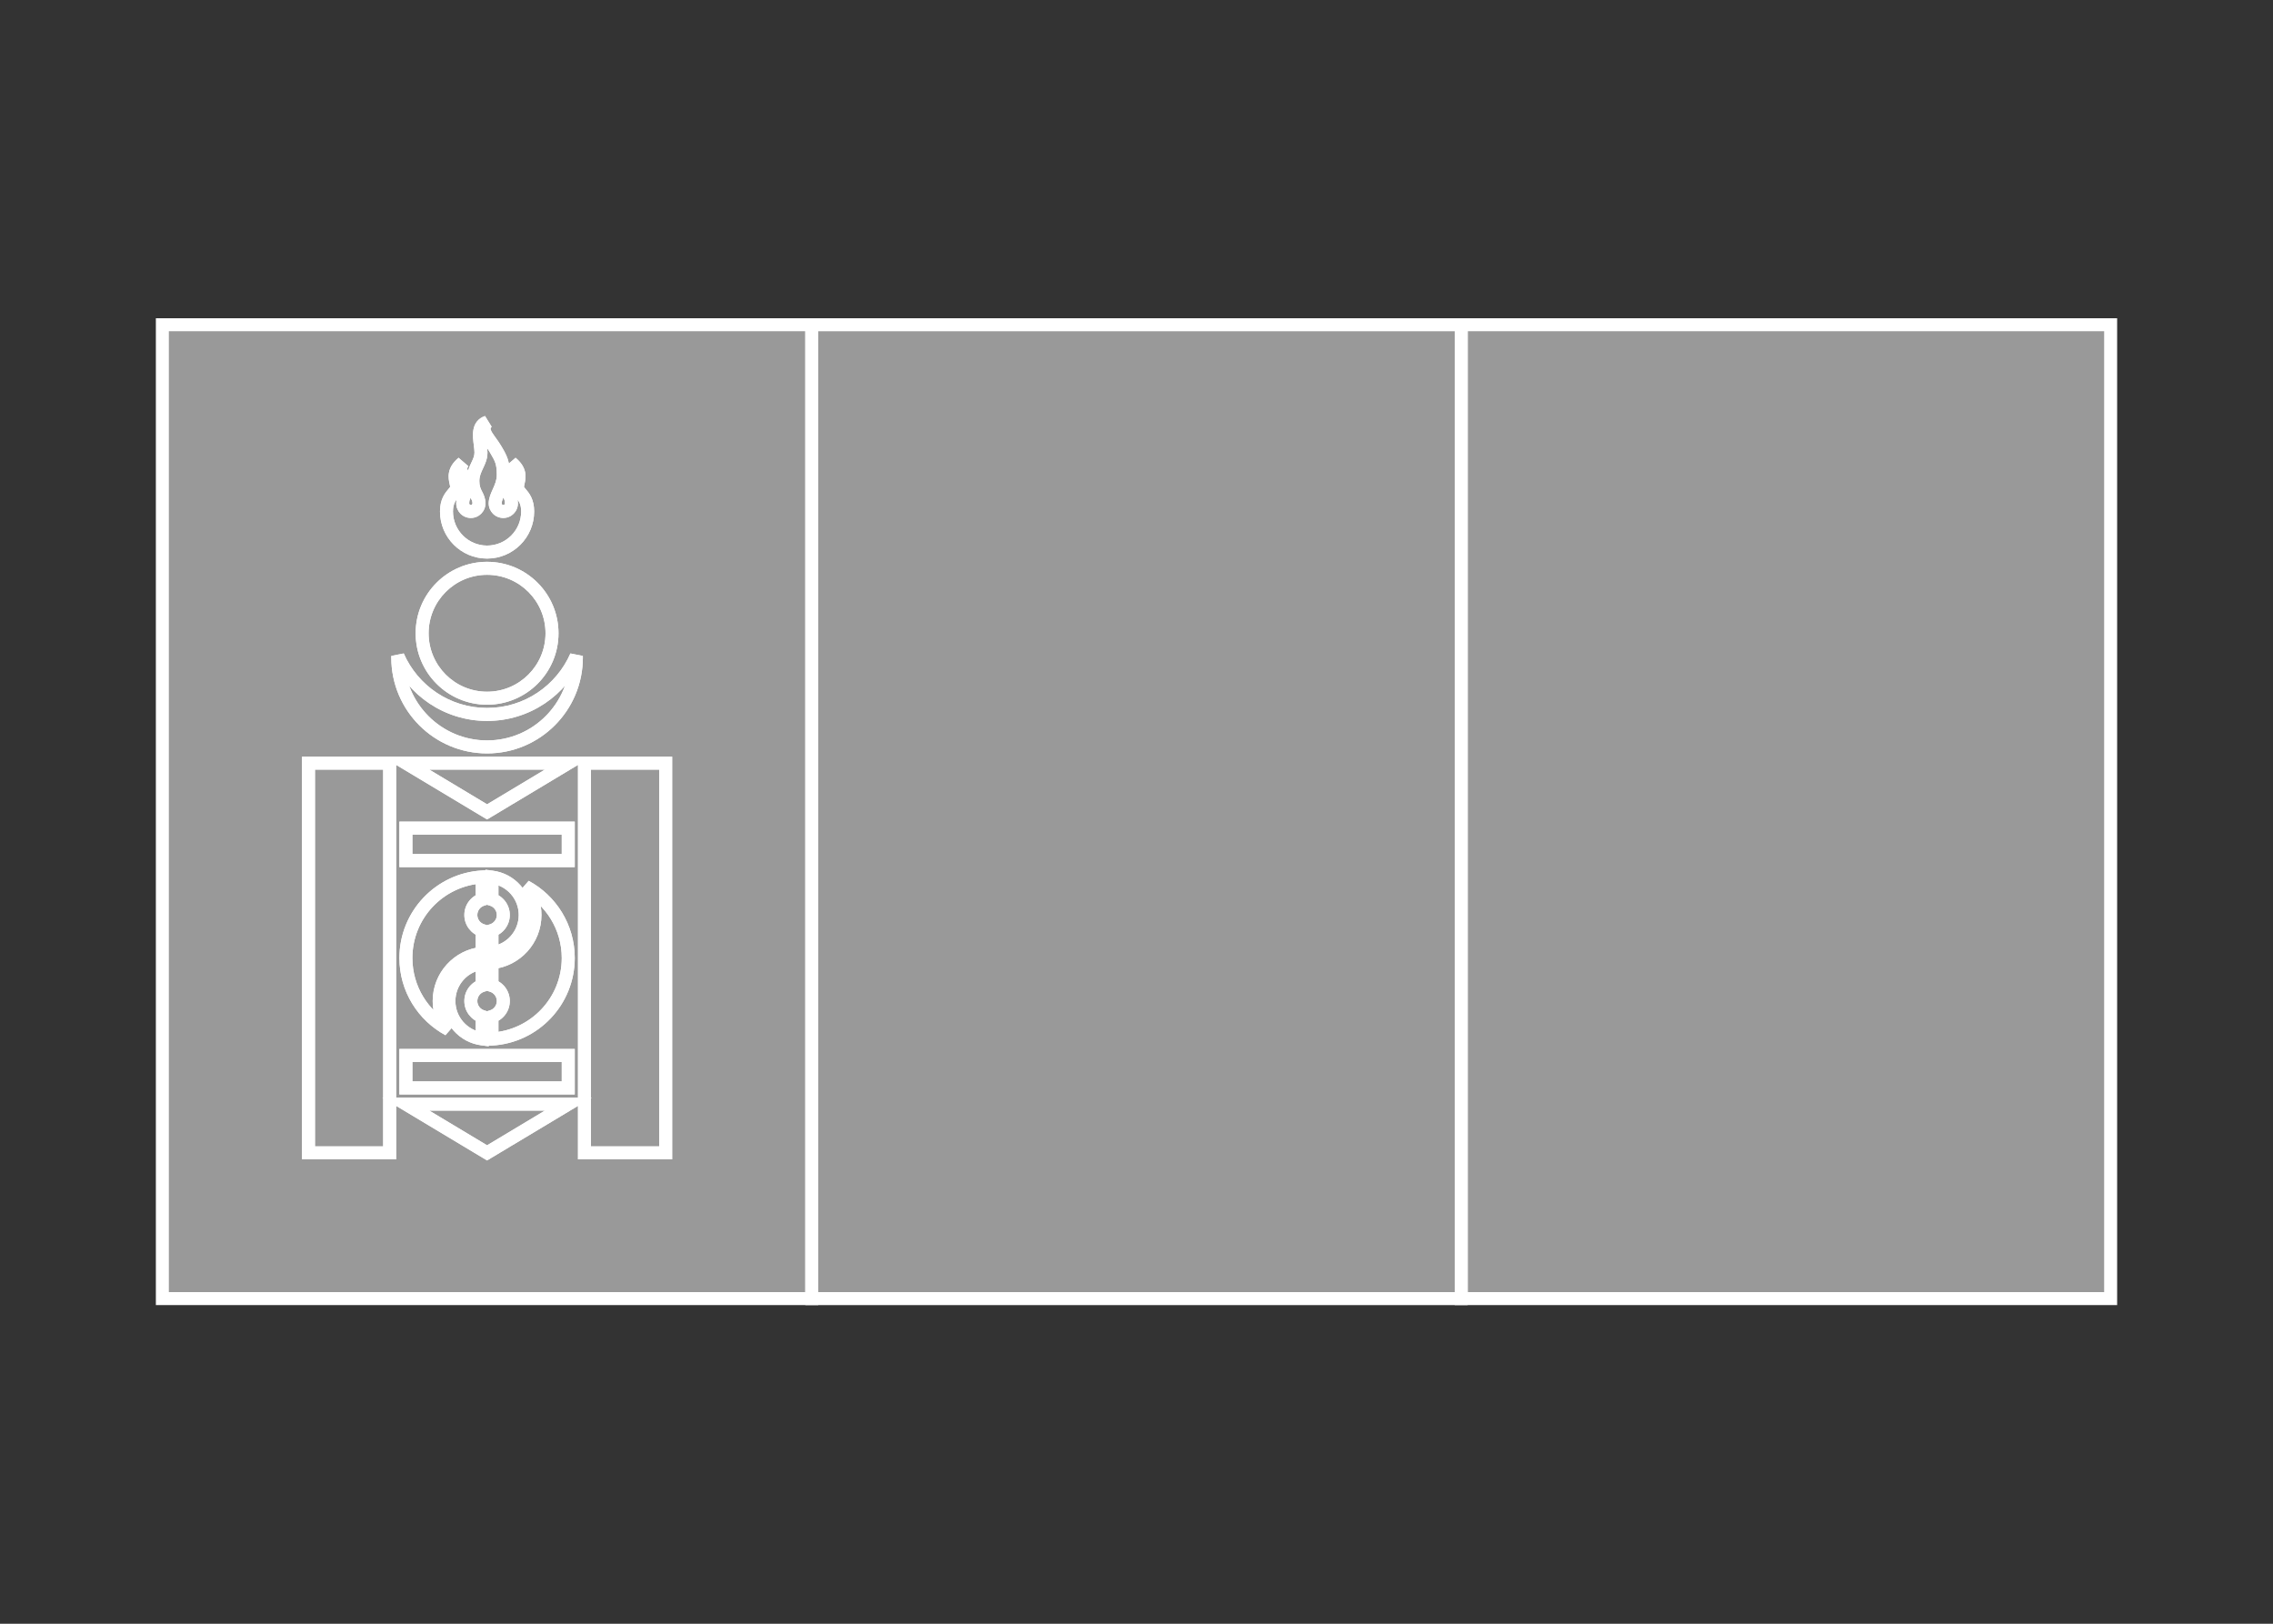 <svg width="350" height="250" viewBox="0 0 350 250" fill="none" xmlns="http://www.w3.org/2000/svg">
<rect x="0" y="0" width="350" height="250" fill="#333333" stroke="none"/>
<g id="flag / asia / mongolia / b">
<g id="mongolia b">
<g id="red">
<path fill-rule="evenodd" clip-rule="evenodd" d="M25 50V199.94H125V50H25ZM325 199.94H225V50H325V199.94ZM88.75 101.25C88.75 101.169 88.749 101.089 88.748 101.009C86.431 106.302 81.147 110 75 110C68.853 110 63.569 106.302 61.252 101.009C61.251 101.089 61.25 101.169 61.25 101.25C61.25 108.844 67.406 115 75 115C82.594 115 88.75 108.844 88.75 101.25ZM85 97.5C85 91.977 80.523 87.5 75 87.5C69.477 87.5 65 91.977 65 97.5C65 103.023 69.477 107.5 75 107.5C80.523 107.5 85 103.023 85 97.5ZM68.75 78.75C68.75 82.201 71.549 85 75 85C78.451 85 81.25 82.201 81.25 78.75C81.25 77.199 80.649 76.49 80.192 75.951C79.912 75.622 79.687 75.356 79.687 75C79.687 74.782 79.737 74.548 79.792 74.296C79.971 73.465 80.19 72.449 78.75 71.25C79.297 72.161 78.993 72.647 78.645 73.204C78.396 73.602 78.125 74.036 78.125 74.687C78.125 75.512 78.299 75.902 78.464 76.269C78.611 76.598 78.75 76.91 78.75 77.5C78.75 78.19 78.19 78.75 77.5 78.75C76.81 78.75 76.25 78.19 76.25 77.5C76.25 76.938 76.503 76.376 76.781 75.758C77.121 75 77.5 74.157 77.5 73.125C77.5 71.25 77.187 70.625 76.25 69.063C76.032 68.7 75.78 68.353 75.538 68.02C74.738 66.919 74.04 65.96 75 65C73.577 65.474 73.774 67.028 73.951 68.433C74.007 68.879 74.062 69.31 74.062 69.687C74.062 70.433 73.777 71.036 73.48 71.667C73.154 72.358 72.812 73.082 72.812 74.062C72.812 75.094 73.096 75.653 73.352 76.155C73.561 76.566 73.75 76.938 73.75 77.5C73.75 78.19 73.19 78.75 72.5 78.75C71.81 78.75 71.25 78.19 71.25 77.5C71.25 76.91 71.389 76.598 71.536 76.269C71.701 75.902 71.875 75.512 71.875 74.687C71.875 74.036 71.604 73.602 71.355 73.204C71.007 72.647 70.703 72.161 71.25 71.25C69.81 72.45 70.029 73.465 70.207 74.297C70.262 74.548 70.312 74.782 70.312 75C70.312 75.356 70.087 75.622 69.807 75.951C69.351 76.49 68.75 77.199 68.75 78.75ZM60 177.5H47.5V117.5H60V177.5ZM90 177.5H102.5V117.5H90V177.5ZM87.5 127.5V132.5H62.5V127.5H87.5ZM87.5 167.5V162.5H62.5V167.5H87.5ZM74.25 135.022C67.695 135.41 62.5 140.848 62.5 147.5C62.5 152.256 65.156 156.391 69.065 158.504C68.16 157.279 67.625 155.765 67.625 154.125C67.625 150.305 70.529 147.163 74.25 146.788V143.261C73.236 142.942 72.5 141.995 72.5 140.875C72.5 139.755 73.236 138.808 74.25 138.489V135.022ZM75.75 146.703V143.261C76.764 142.942 77.5 141.995 77.5 140.875C77.5 139.755 76.764 138.808 75.75 138.489V135.047C78.641 135.416 80.875 137.884 80.875 140.875C80.875 143.866 78.641 146.334 75.75 146.703ZM75.75 156.511V159.978C82.305 159.59 87.5 154.152 87.5 147.5C87.5 142.744 84.844 138.609 80.935 136.496C81.84 137.721 82.375 139.235 82.375 140.875C82.375 144.695 79.471 147.837 75.75 148.212V151.739C76.764 152.058 77.5 153.005 77.5 154.125C77.5 155.245 76.764 156.192 75.75 156.511ZM74.25 156.511V159.953C71.359 159.584 69.125 157.116 69.125 154.125C69.125 151.134 71.359 148.666 74.25 148.297V151.739C73.236 152.058 72.5 153.005 72.5 154.125C72.5 155.245 73.236 156.192 74.25 156.511ZM75 125L62.5 117.5H87.5L75 125ZM62.5 170L75 177.5L87.5 170H62.5Z" fill="white" fill-opacity="0.5"/>
<path d="M25 199.94H24V200.94H25V199.94ZM25 50V49H24V50H25ZM125 199.94V200.94H126V199.94H125ZM125 50H126V49H125V50ZM225 199.94H224V200.94H225V199.94ZM325 199.94V200.94H326V199.94H325ZM225 50V49H224V50H225ZM325 50H326V49H325V50ZM88.748 101.009L89.748 100.992L87.832 100.608L88.748 101.009ZM61.252 101.009L62.168 100.608L60.252 100.992L61.252 101.009ZM80.192 75.951L79.429 76.598L79.429 76.598L80.192 75.951ZM79.792 74.296L78.814 74.086V74.086L79.792 74.296ZM78.75 71.25L79.39 70.482L77.892 71.764L78.75 71.25ZM78.645 73.204L79.493 73.734V73.734L78.645 73.204ZM78.464 76.269L77.551 76.678L77.551 76.678L78.464 76.269ZM76.781 75.758L77.693 76.168V76.168L76.781 75.758ZM76.25 69.063L77.108 68.549L77.107 68.548L76.25 69.063ZM75.538 68.02L74.729 68.608V68.608L75.538 68.02ZM75 65L75.707 65.707L74.684 64.051L75 65ZM73.951 68.433L74.943 68.307V68.307L73.951 68.433ZM73.48 71.667L74.384 72.094L74.384 72.094L73.48 71.667ZM73.352 76.155L72.46 76.609V76.609L73.352 76.155ZM71.536 76.269L72.449 76.678L72.449 76.678L71.536 76.269ZM71.355 73.204L70.507 73.734V73.734L71.355 73.204ZM71.25 71.25L72.107 71.765L70.61 70.482L71.25 71.25ZM70.207 74.297L69.23 74.507L70.207 74.297ZM69.807 75.951L69.044 75.305L69.044 75.305L69.807 75.951ZM47.5 177.5H46.5V178.5H47.5V177.5ZM60 177.5V178.5H61V177.5H60ZM47.5 117.5V116.5H46.5V117.5H47.5ZM60 117.5H61V116.5H60V117.5ZM102.5 177.5V178.5H103.5V177.5H102.5ZM90 177.5H89V178.5H90V177.5ZM102.5 117.5H103.5V116.5H102.5V117.5ZM90 117.5V116.5H89V117.5H90ZM87.5 132.5V133.5H88.5V132.5H87.5ZM87.5 127.5H88.5V126.5H87.5V127.5ZM62.5 132.5H61.5V133.5H62.5V132.5ZM62.5 127.5V126.5H61.5V127.5H62.5ZM87.5 162.5H88.5V161.5H87.5V162.5ZM87.5 167.5V168.5H88.5V167.5H87.5ZM62.5 162.5V161.5H61.5V162.5H62.5ZM62.5 167.5H61.5V168.5H62.5V167.5ZM74.25 135.022H75.25V133.961L74.191 134.024L74.25 135.022ZM69.065 158.504L68.59 159.384L69.869 157.91L69.065 158.504ZM74.25 146.788L74.35 147.783L75.25 147.692V146.788H74.25ZM74.25 143.261H75.25V142.526L74.549 142.307L74.25 143.261ZM74.25 138.489L74.549 139.443L75.25 139.224V138.489H74.25ZM75.75 143.261L75.451 142.307L74.75 142.526V143.261H75.75ZM75.75 146.703H74.75V147.838L75.876 147.695L75.75 146.703ZM75.75 138.489H74.75V139.224L75.451 139.443L75.75 138.489ZM75.75 135.047L75.876 134.055L74.75 133.912V135.047H75.75ZM75.75 159.978H74.75V161.039L75.809 160.976L75.75 159.978ZM75.75 156.511L75.451 155.557L74.75 155.776V156.511H75.75ZM80.935 136.496L81.41 135.616L80.131 137.09L80.935 136.496ZM75.75 148.212L75.65 147.217L74.75 147.308V148.212H75.75ZM75.75 151.739H74.75V152.474L75.451 152.693L75.75 151.739ZM74.25 159.953L74.124 160.945L75.25 161.088V159.953H74.25ZM74.25 156.511H75.25V155.776L74.549 155.557L74.25 156.511ZM74.25 148.297H75.25V147.162L74.124 147.305L74.25 148.297ZM74.25 151.739L74.549 152.693L75.25 152.474V151.739H74.25ZM62.5 117.5V116.5H58.89L61.986 118.357L62.5 117.5ZM75 125L74.486 125.857L75 126.166L75.514 125.857L75 125ZM87.5 117.5L88.014 118.357L91.11 116.5H87.5V117.5ZM75 177.5L74.486 178.357L75 178.666L75.514 178.357L75 177.5ZM62.5 170V169H58.89L61.986 170.857L62.5 170ZM87.5 170L88.014 170.857L91.11 169H87.5V170ZM26 199.94V50H24V199.94H26ZM125 198.94H25V200.94H125V198.94ZM124 50V199.94H126V50H124ZM25 51H125V49H25V51ZM225 200.94H325V198.94H225V200.94ZM224 50V199.94H226V50H224ZM325 49H225V51H325V49ZM326 199.94V50H324V199.94H326ZM87.748 101.026C87.749 101.1 87.75 101.175 87.75 101.25H89.75C89.75 101.164 89.749 101.078 89.748 100.992L87.748 101.026ZM75 111C81.559 111 87.194 107.053 89.664 101.41L87.832 100.608C85.669 105.55 80.736 109 75 109V111ZM60.336 101.41C62.806 107.053 68.441 111 75 111V109C69.264 109 64.331 105.55 62.168 100.608L60.336 101.41ZM62.25 101.25C62.25 101.175 62.251 101.1 62.252 101.026L60.252 100.992C60.251 101.078 60.25 101.164 60.25 101.25H62.25ZM75 114C67.958 114 62.25 108.292 62.25 101.25H60.25C60.25 109.396 66.854 116 75 116V114ZM87.75 101.25C87.75 108.292 82.042 114 75 114V116C83.146 116 89.75 109.396 89.75 101.25H87.75ZM75 88.5C79.971 88.5 84 92.529 84 97.5H86C86 91.425 81.075 86.5 75 86.5V88.5ZM66 97.5C66 92.529 70.029 88.5 75 88.5V86.5C68.925 86.5 64 91.425 64 97.5H66ZM75 106.5C70.029 106.5 66 102.471 66 97.5H64C64 103.575 68.925 108.5 75 108.5V106.5ZM84 97.5C84 102.471 79.971 106.5 75 106.5V108.5C81.075 108.5 86 103.575 86 97.5H84ZM75 84C72.101 84 69.75 81.649 69.75 78.75H67.75C67.75 82.753 70.997 86 75 86V84ZM80.25 78.75C80.25 81.649 77.899 84 75 84V86C79.003 86 82.25 82.753 82.25 78.75H80.25ZM79.429 76.598C79.658 76.868 79.843 77.092 79.988 77.399C80.128 77.695 80.25 78.112 80.25 78.75H82.25C82.25 77.837 82.071 77.125 81.796 76.544C81.527 75.974 81.182 75.573 80.955 75.305L79.429 76.598ZM78.687 75C78.687 75.79 79.213 76.344 79.429 76.598L80.955 75.305C80.882 75.219 80.828 75.155 80.781 75.096C80.735 75.037 80.708 74.998 80.692 74.971C80.665 74.926 80.687 74.948 80.687 75H78.687ZM78.814 74.086C78.766 74.31 78.687 74.655 78.687 75H80.687C80.687 74.91 80.709 74.785 80.769 74.507L78.814 74.086ZM78.11 72.018C78.696 72.507 78.85 72.873 78.898 73.11C78.954 73.385 78.908 73.651 78.814 74.086L80.769 74.507C80.855 74.11 81.008 73.453 80.858 72.713C80.7 71.934 80.243 71.193 79.39 70.482L78.11 72.018ZM79.493 73.734C79.646 73.489 79.93 73.06 80.019 72.525C80.119 71.927 79.969 71.338 79.608 70.736L77.892 71.764C78.078 72.073 78.049 72.182 78.047 72.195C78.034 72.27 77.992 72.363 77.797 72.674L79.493 73.734ZM79.125 74.687C79.125 74.348 79.245 74.131 79.493 73.734L77.797 72.674C77.547 73.074 77.125 73.724 77.125 74.687H79.125ZM79.376 75.861C79.294 75.677 79.241 75.555 79.201 75.398C79.16 75.244 79.125 75.026 79.125 74.687H77.125C77.125 75.707 77.356 76.242 77.551 76.678L79.376 75.861ZM79.75 77.5C79.75 76.7 79.544 76.235 79.376 75.861L77.551 76.678C77.627 76.847 77.668 76.943 77.698 77.053C77.726 77.153 77.75 77.289 77.75 77.5H79.75ZM77.5 79.75C78.742 79.75 79.75 78.742 79.75 77.5H77.75C77.75 77.638 77.638 77.75 77.5 77.75V79.75ZM75.25 77.5C75.25 78.742 76.258 79.75 77.5 79.75V77.75C77.362 77.75 77.25 77.638 77.25 77.5H75.25ZM75.868 75.348C75.615 75.912 75.25 76.681 75.25 77.5H77.25C77.25 77.195 77.39 76.841 77.693 76.168L75.868 75.348ZM76.5 73.125C76.5 73.915 76.216 74.575 75.868 75.348L77.693 76.168C78.027 75.425 78.5 74.399 78.5 73.125H76.5ZM75.392 69.577C75.867 70.369 76.122 70.826 76.278 71.293C76.426 71.737 76.5 72.243 76.5 73.125H78.5C78.5 72.132 78.418 71.388 78.175 70.66C77.94 69.955 77.57 69.319 77.108 68.549L75.392 69.577ZM74.729 68.608C74.976 68.947 75.201 69.258 75.393 69.578L77.107 68.548C76.863 68.141 76.585 67.76 76.347 67.432L74.729 68.608ZM74.293 64.293C73.949 64.637 73.701 65.036 73.593 65.492C73.486 65.948 73.537 66.377 73.654 66.753C73.868 67.443 74.362 68.103 74.729 68.608L76.347 67.432C75.914 66.836 75.659 66.466 75.564 66.16C75.526 66.039 75.533 65.98 75.54 65.951C75.546 65.924 75.572 65.843 75.707 65.707L74.293 64.293ZM74.943 68.307C74.849 67.563 74.785 66.983 74.861 66.536C74.896 66.334 74.952 66.216 75.006 66.146C75.052 66.085 75.133 66.01 75.316 65.949L74.684 64.051C74.156 64.227 73.728 64.524 73.416 64.932C73.112 65.33 72.962 65.778 72.89 66.199C72.753 66.998 72.876 67.898 72.959 68.558L74.943 68.307ZM75.062 69.687C75.062 69.235 74.997 68.736 74.943 68.307L72.959 68.558C73.018 69.022 73.062 69.386 73.062 69.687H75.062ZM74.384 72.094C74.671 71.487 75.062 70.689 75.062 69.687H73.062C73.062 70.177 72.884 70.586 72.575 71.24L74.384 72.094ZM73.812 74.062C73.812 73.33 74.056 72.789 74.384 72.094L72.575 71.24C72.251 71.927 71.812 72.834 71.812 74.062H73.812ZM74.243 75.702C74.012 75.248 73.812 74.859 73.812 74.062H71.812C71.812 75.33 72.18 76.058 72.46 76.609L74.243 75.702ZM74.75 77.5C74.75 76.677 74.453 76.115 74.243 75.702L72.46 76.609C72.668 77.016 72.75 77.2 72.75 77.5H74.75ZM72.5 79.75C73.742 79.75 74.75 78.742 74.75 77.5H72.75C72.75 77.638 72.638 77.75 72.5 77.75V79.75ZM70.25 77.5C70.25 78.742 71.258 79.75 72.5 79.75V77.75C72.362 77.75 72.25 77.638 72.25 77.5H70.25ZM70.624 75.861C70.456 76.235 70.25 76.7 70.25 77.5H72.25C72.25 77.289 72.274 77.153 72.302 77.053C72.332 76.943 72.373 76.847 72.449 76.678L70.624 75.861ZM70.875 74.687C70.875 75.026 70.84 75.244 70.799 75.398C70.759 75.555 70.706 75.677 70.624 75.861L72.449 76.678C72.644 76.242 72.875 75.707 72.875 74.687H70.875ZM70.507 73.734C70.755 74.131 70.875 74.349 70.875 74.687H72.875C72.875 73.724 72.453 73.074 72.203 72.674L70.507 73.734ZM70.393 70.735C70.031 71.338 69.88 71.927 69.98 72.525C70.07 73.06 70.354 73.489 70.507 73.734L72.203 72.674C72.008 72.362 71.966 72.27 71.953 72.195C71.951 72.183 71.922 72.073 72.107 71.765L70.393 70.735ZM71.185 74.086C71.092 73.652 71.046 73.386 71.102 73.11C71.15 72.873 71.303 72.507 71.89 72.018L70.61 70.482C69.757 71.193 69.299 71.934 69.142 72.713C68.992 73.453 69.144 74.11 69.23 74.507L71.185 74.086ZM71.312 75C71.312 74.655 71.233 74.31 71.185 74.086L69.23 74.507C69.29 74.785 69.312 74.909 69.312 75H71.312ZM70.57 76.598C70.786 76.343 71.312 75.79 71.312 75H69.312C69.312 74.948 69.334 74.926 69.307 74.971C69.291 74.998 69.264 75.037 69.218 75.096C69.171 75.156 69.117 75.219 69.044 75.305L70.57 76.598ZM69.75 78.75C69.75 78.112 69.872 77.694 70.012 77.399C70.157 77.091 70.341 76.868 70.57 76.598L69.044 75.305C68.817 75.573 68.473 75.974 68.204 76.544C67.929 77.125 67.75 77.837 67.75 78.75H69.75ZM47.5 178.5H60V176.5H47.5V178.5ZM46.5 117.5V177.5H48.5V117.5H46.5ZM60 116.5H47.5V118.5H60V116.5ZM61 177.5V117.5H59V177.5H61ZM102.5 176.5H90V178.5H102.5V176.5ZM101.5 117.5V177.5H103.5V117.5H101.5ZM90 118.5H102.5V116.5H90V118.5ZM91 177.5V117.5H89V177.5H91ZM88.5 132.5V127.5H86.5V132.5H88.5ZM62.5 133.5H87.5V131.5H62.5V133.5ZM61.5 127.5V132.5H63.5V127.5H61.5ZM87.5 126.5H62.5V128.5H87.5V126.5ZM86.5 162.5V167.5H88.5V162.5H86.5ZM62.5 163.5H87.5V161.5H62.5V163.5ZM63.5 167.5V162.5H61.5V167.5H63.5ZM87.5 166.5H62.5V168.5H87.5V166.5ZM63.5 147.5C63.5 141.381 68.28 136.377 74.309 136.02L74.191 134.024C67.111 134.443 61.5 140.316 61.5 147.5H63.5ZM69.541 157.624C65.941 155.679 63.5 151.874 63.5 147.5H61.5C61.5 152.638 64.37 157.103 68.59 159.384L69.541 157.624ZM66.625 154.125C66.625 155.986 67.233 157.708 68.261 159.098L69.869 157.91C69.087 156.851 68.625 155.544 68.625 154.125H66.625ZM74.15 145.793C69.923 146.22 66.625 149.786 66.625 154.125H68.625C68.625 150.824 71.135 148.107 74.35 147.783L74.15 145.793ZM73.25 143.261V146.788H75.25V143.261H73.25ZM71.5 140.875C71.5 142.444 72.531 143.769 73.951 144.215L74.549 142.307C73.94 142.115 73.5 141.545 73.5 140.875H71.5ZM73.951 137.535C72.531 137.981 71.5 139.306 71.5 140.875H73.5C73.5 140.205 73.94 139.635 74.549 139.443L73.951 137.535ZM73.25 135.022V138.489H75.25V135.022H73.25ZM74.75 143.261V146.703H76.75V143.261H74.75ZM76.5 140.875C76.5 141.545 76.06 142.115 75.451 142.307L76.049 144.215C77.469 143.769 78.5 142.444 78.5 140.875H76.5ZM75.451 139.443C76.06 139.635 76.5 140.205 76.5 140.875H78.5C78.5 139.306 77.469 137.981 76.049 137.535L75.451 139.443ZM74.75 135.047V138.489H76.75V135.047H74.75ZM81.875 140.875C81.875 137.375 79.26 134.487 75.876 134.055L75.624 136.039C78.021 136.345 79.875 138.394 79.875 140.875H81.875ZM75.876 147.695C79.26 147.263 81.875 144.375 81.875 140.875H79.875C79.875 143.356 78.021 145.405 75.624 145.711L75.876 147.695ZM76.75 159.978V156.511H74.75V159.978H76.75ZM86.5 147.5C86.5 153.619 81.72 158.623 75.691 158.98L75.809 160.976C82.889 160.557 88.5 154.684 88.5 147.5H86.5ZM80.459 137.376C84.059 139.321 86.5 143.126 86.5 147.5H88.5C88.5 142.362 85.63 137.897 81.41 135.616L80.459 137.376ZM83.375 140.875C83.375 139.014 82.767 137.292 81.739 135.902L80.131 137.09C80.913 138.149 81.375 139.456 81.375 140.875H83.375ZM75.85 149.207C80.077 148.78 83.375 145.214 83.375 140.875H81.375C81.375 144.176 78.865 146.893 75.65 147.217L75.85 149.207ZM76.75 151.739V148.212H74.75V151.739H76.75ZM75.451 152.693C76.06 152.885 76.5 153.455 76.5 154.125H78.5C78.5 152.556 77.469 151.231 76.049 150.785L75.451 152.693ZM76.5 154.125C76.5 154.795 76.06 155.365 75.451 155.557L76.049 157.465C77.469 157.019 78.5 155.694 78.5 154.125H76.5ZM75.25 159.953V156.511H73.25V159.953H75.25ZM68.125 154.125C68.125 157.625 70.74 160.513 74.124 160.945L74.376 158.961C71.979 158.655 70.125 156.606 70.125 154.125H68.125ZM74.124 147.305C70.74 147.737 68.125 150.625 68.125 154.125H70.125C70.125 151.644 71.979 149.595 74.376 149.289L74.124 147.305ZM75.25 151.739V148.297H73.25V151.739H75.25ZM73.5 154.125C73.5 153.455 73.94 152.885 74.549 152.693L73.951 150.785C72.531 151.231 71.5 152.556 71.5 154.125H73.5ZM74.549 155.557C73.94 155.365 73.5 154.795 73.5 154.125H71.5C71.5 155.694 72.531 157.019 73.951 157.465L74.549 155.557ZM61.986 118.357L74.486 125.857L75.514 124.143L63.014 116.643L61.986 118.357ZM87.5 116.5H62.5V118.5H87.5V116.5ZM75.514 125.857L88.014 118.357L86.986 116.643L74.486 124.143L75.514 125.857ZM75.514 176.643L63.014 169.143L61.986 170.857L74.486 178.357L75.514 176.643ZM86.986 169.143L74.486 176.643L75.514 178.357L88.014 170.857L86.986 169.143ZM62.5 171H87.5V169H62.5V171Z" fill="white"/>
</g>
<path id="blue" fill-rule="evenodd" clip-rule="evenodd" d="M125 199.94H225V50H125V199.94Z" fill="white" fill-opacity="0.5" stroke="white" stroke-width="2"/>
<g id="yellow">
<path fill-rule="evenodd" clip-rule="evenodd" d="M68.75 78.75C68.75 82.201 71.549 85 75 85C78.451 85 81.25 82.201 81.25 78.75C81.25 77.199 80.649 76.49 80.192 75.951C79.912 75.622 79.687 75.356 79.687 75C79.687 74.782 79.737 74.548 79.792 74.296C79.971 73.465 80.19 72.449 78.75 71.25C79.297 72.161 78.993 72.647 78.645 73.204C78.396 73.602 78.125 74.036 78.125 74.687C78.125 75.512 78.299 75.902 78.464 76.269C78.611 76.598 78.75 76.91 78.75 77.5C78.75 78.19 78.19 78.75 77.5 78.75C76.81 78.75 76.25 78.19 76.25 77.5C76.25 76.938 76.503 76.376 76.781 75.758C77.121 75 77.5 74.157 77.5 73.125C77.5 71.25 77.187 70.625 76.25 69.063C76.032 68.7 75.78 68.353 75.538 68.02C74.738 66.919 74.04 65.96 75 65C73.577 65.474 73.774 67.028 73.951 68.433C74.007 68.879 74.062 69.31 74.062 69.687C74.062 70.433 73.777 71.036 73.48 71.667C73.154 72.358 72.812 73.082 72.812 74.062C72.812 75.094 73.096 75.653 73.352 76.155C73.561 76.566 73.75 76.938 73.75 77.5C73.75 78.19 73.19 78.75 72.5 78.75C71.81 78.75 71.25 78.19 71.25 77.5C71.25 76.91 71.389 76.598 71.536 76.269C71.701 75.902 71.875 75.512 71.875 74.687C71.875 74.036 71.604 73.602 71.355 73.204C71.007 72.647 70.703 72.161 71.25 71.25C69.81 72.45 70.029 73.465 70.207 74.297L70.207 74.297C70.262 74.548 70.312 74.782 70.312 75C70.312 75.356 70.087 75.622 69.807 75.951C69.351 76.49 68.75 77.199 68.75 78.75ZM85 97.5C85 91.977 80.523 87.5 75 87.5C69.477 87.5 65 91.977 65 97.5C65 103.023 69.477 107.5 75 107.5C80.523 107.5 85 103.023 85 97.5ZM61.25 101.25C61.25 101.169 61.251 101.089 61.252 101.009C63.569 106.302 68.853 110 75 110C81.147 110 86.431 106.302 88.748 101.009C88.749 101.089 88.75 101.169 88.75 101.25C88.75 108.844 82.594 115 75 115C67.406 115 61.25 108.844 61.25 101.25ZM60 177.5H47.5V117.5H60V177.5ZM90 177.5H102.5V117.5H90V177.5ZM87.5 127.5V132.5H62.5V127.5H87.5ZM87.5 167.5V162.5H62.5V167.5H87.5ZM62.5 147.5C62.5 140.848 67.695 135.41 74.25 135.022V138.489C73.236 138.808 72.5 139.755 72.5 140.875C72.5 141.995 73.236 142.942 74.25 143.261V146.788C70.529 147.163 67.625 150.305 67.625 154.125C67.625 155.765 68.16 157.279 69.065 158.504C65.156 156.391 62.5 152.256 62.5 147.5ZM77.5 140.875C77.5 141.995 76.764 142.942 75.75 143.261V146.703C78.641 146.334 80.875 143.866 80.875 140.875C80.875 137.884 78.641 135.416 75.75 135.047V138.489C76.764 138.808 77.5 139.755 77.5 140.875ZM75.75 151.739V148.212C79.471 147.837 82.375 144.695 82.375 140.875C82.375 139.235 81.84 137.721 80.935 136.496C84.844 138.609 87.5 142.744 87.5 147.5C87.5 154.152 82.305 159.59 75.75 159.978V156.511C76.764 156.192 77.5 155.245 77.5 154.125C77.5 153.005 76.764 152.058 75.75 151.739ZM74.25 151.739V148.297C71.359 148.666 69.125 151.134 69.125 154.125C69.125 157.116 71.359 159.584 74.25 159.953V156.511C73.236 156.192 72.5 155.245 72.5 154.125C72.5 153.005 73.236 152.058 74.25 151.739ZM75 125L62.5 117.5H87.5L75 125ZM62.5 170L75 177.5L87.5 170H62.5Z" fill="white" fill-opacity="0.5"/>
<path d="M80.192 75.951L79.429 76.598L79.429 76.598L80.192 75.951ZM79.792 74.296L78.814 74.086V74.086L79.792 74.296ZM78.75 71.25L79.39 70.482L77.892 71.764L78.75 71.25ZM78.645 73.204L79.493 73.734L79.493 73.734L78.645 73.204ZM78.464 76.269L79.376 75.861L79.376 75.861L78.464 76.269ZM76.781 75.758L77.693 76.168V76.168L76.781 75.758ZM76.25 69.063L77.108 68.549L77.107 68.548L76.25 69.063ZM75.538 68.02L74.729 68.608V68.608L75.538 68.02ZM75 65L75.707 65.707L74.684 64.051L75 65ZM73.951 68.433L72.959 68.558V68.558L73.951 68.433ZM73.48 71.667L72.575 71.24V71.24L73.48 71.667ZM73.352 76.155L72.46 76.609L72.46 76.609L73.352 76.155ZM71.536 76.269L70.624 75.861L70.624 75.861L71.536 76.269ZM71.355 73.204L70.507 73.734L71.355 73.204ZM71.25 71.25L72.107 71.765L70.61 70.482L71.25 71.25ZM70.207 74.297L71.188 74.101L71.187 74.093L71.185 74.086L70.207 74.297ZM70.207 74.297L69.227 74.493L69.228 74.5L69.23 74.507L70.207 74.297ZM69.807 75.951L69.044 75.305V75.305L69.807 75.951ZM61.252 101.009L62.168 100.608L60.252 100.992L61.252 101.009ZM88.748 101.009L89.748 100.992L87.832 100.608L88.748 101.009ZM47.5 177.5H46.5V178.5H47.5V177.5ZM60 177.5V178.5H61V177.5H60ZM47.5 117.5V116.5H46.5V117.5H47.5ZM60 117.5H61V116.5H60V117.5ZM102.5 177.5V178.5H103.5V177.5H102.5ZM90 177.5H89V178.5H90V177.5ZM102.5 117.5H103.5V116.5H102.5V117.5ZM90 117.5V116.5H89V117.5H90ZM87.5 132.5V133.5H88.5V132.5H87.5ZM87.5 127.5H88.5V126.5H87.5V127.5ZM62.5 132.5H61.5V133.5H62.5V132.5ZM62.5 127.5V126.5H61.5V127.5H62.5ZM87.5 162.5H88.5V161.5H87.5V162.5ZM87.5 167.5V168.5H88.5V167.5H87.5ZM62.5 162.5V161.5H61.5V162.5H62.5ZM62.5 167.5H61.5V168.5H62.5V167.5ZM74.25 135.022H75.25V133.961L74.191 134.024L74.25 135.022ZM74.25 138.489L74.549 139.443L75.25 139.224V138.489H74.25ZM74.25 143.261H75.25V142.526L74.549 142.307L74.25 143.261ZM74.25 146.788L74.35 147.783L75.25 147.692V146.788H74.25ZM69.065 158.504L68.59 159.384L69.869 157.91L69.065 158.504ZM75.75 143.261L75.451 142.307L74.75 142.526V143.261H75.75ZM75.75 146.703H74.75V147.838L75.876 147.695L75.75 146.703ZM75.75 135.047L75.876 134.055L74.75 133.912V135.047H75.75ZM75.75 138.489H74.75V139.224L75.451 139.443L75.75 138.489ZM75.75 148.212L75.65 147.217L74.75 147.308V148.212H75.75ZM75.75 151.739H74.75V152.474L75.451 152.693L75.75 151.739ZM80.935 136.496L81.41 135.616L80.131 137.09L80.935 136.496ZM75.75 159.978H74.75V161.039L75.809 160.976L75.75 159.978ZM75.75 156.511L75.451 155.557L74.75 155.776V156.511H75.75ZM74.25 151.739L74.549 152.693L75.25 152.474V151.739H74.25ZM74.25 148.297H75.25V147.162L74.124 147.305L74.25 148.297ZM74.25 159.953L74.124 160.945L75.25 161.088V159.953H74.25ZM74.25 156.511H75.25V155.776L74.549 155.557L74.25 156.511ZM62.5 117.5V116.5H58.89L61.986 118.357L62.5 117.5ZM75 125L74.486 125.857L75 126.166L75.514 125.857L75 125ZM87.5 117.5L88.014 118.357L91.11 116.5H87.5V117.5ZM75 177.5L74.486 178.357L75 178.666L75.514 178.357L75 177.5ZM62.5 170V169H58.89L61.986 170.857L62.5 170ZM87.5 170L88.014 170.857L91.11 169H87.5V170ZM75 84C72.101 84 69.75 81.649 69.75 78.75H67.75C67.75 82.753 70.997 86 75 86V84ZM80.25 78.75C80.25 81.649 77.899 84 75 84V86C79.003 86 82.25 82.753 82.25 78.75H80.25ZM79.429 76.598C79.658 76.868 79.843 77.092 79.988 77.399C80.128 77.695 80.25 78.112 80.25 78.75H82.25C82.25 77.837 82.071 77.125 81.796 76.544C81.527 75.974 81.182 75.573 80.955 75.305L79.429 76.598ZM78.687 75C78.687 75.79 79.213 76.344 79.429 76.598L80.955 75.305C80.882 75.219 80.828 75.155 80.781 75.096C80.735 75.037 80.708 74.998 80.692 74.971C80.665 74.926 80.687 74.948 80.687 75H78.687ZM78.814 74.086C78.766 74.31 78.687 74.655 78.687 75H80.687C80.687 74.91 80.709 74.785 80.769 74.507L78.814 74.086ZM78.11 72.018C78.696 72.507 78.85 72.873 78.898 73.11C78.954 73.385 78.908 73.651 78.814 74.086L80.769 74.507C80.855 74.11 81.008 73.453 80.858 72.713C80.7 71.934 80.243 71.193 79.39 70.482L78.11 72.018ZM79.493 73.734C79.646 73.489 79.93 73.06 80.019 72.525C80.119 71.927 79.969 71.338 79.608 70.736L77.892 71.764C78.078 72.073 78.049 72.182 78.047 72.195C78.034 72.27 77.992 72.363 77.797 72.674L79.493 73.734ZM79.125 74.687C79.125 74.348 79.245 74.131 79.493 73.734L77.797 72.674C77.547 73.074 77.125 73.724 77.125 74.687H79.125ZM79.376 75.861C79.294 75.677 79.241 75.555 79.201 75.398C79.16 75.244 79.125 75.026 79.125 74.687H77.125C77.125 75.707 77.356 76.242 77.551 76.678L79.376 75.861ZM79.75 77.5C79.75 76.7 79.544 76.235 79.376 75.861L77.551 76.678C77.627 76.847 77.668 76.943 77.698 77.053C77.726 77.153 77.75 77.289 77.75 77.5H79.75ZM77.5 79.75C78.742 79.75 79.75 78.742 79.75 77.5H77.75C77.75 77.638 77.638 77.75 77.5 77.75V79.75ZM75.25 77.5C75.25 78.742 76.258 79.75 77.5 79.75V77.75C77.362 77.75 77.25 77.638 77.25 77.5H75.25ZM75.868 75.348C75.615 75.912 75.25 76.681 75.25 77.5H77.25C77.25 77.195 77.39 76.841 77.693 76.168L75.868 75.348ZM76.5 73.125C76.5 73.915 76.216 74.575 75.868 75.348L77.693 76.168C78.026 75.425 78.5 74.399 78.5 73.125H76.5ZM75.392 69.577C75.867 70.369 76.122 70.826 76.278 71.293C76.426 71.737 76.5 72.243 76.5 73.125H78.5C78.5 72.132 78.418 71.388 78.175 70.66C77.94 69.955 77.57 69.319 77.108 68.549L75.392 69.577ZM74.729 68.608C74.976 68.947 75.201 69.258 75.393 69.578L77.107 68.548C76.863 68.141 76.585 67.76 76.347 67.432L74.729 68.608ZM74.293 64.293C73.949 64.637 73.701 65.036 73.593 65.492C73.486 65.948 73.537 66.377 73.654 66.753C73.868 67.443 74.362 68.103 74.729 68.608L76.347 67.432C75.914 66.836 75.659 66.466 75.564 66.16C75.526 66.039 75.533 65.98 75.54 65.951C75.546 65.924 75.572 65.843 75.707 65.707L74.293 64.293ZM74.943 68.307C74.849 67.563 74.785 66.983 74.861 66.536C74.896 66.334 74.952 66.216 75.006 66.146C75.052 66.085 75.133 66.01 75.316 65.949L74.684 64.051C74.156 64.227 73.728 64.524 73.416 64.932C73.112 65.33 72.962 65.778 72.89 66.199C72.753 66.998 72.876 67.898 72.959 68.558L74.943 68.307ZM75.062 69.687C75.062 69.235 74.997 68.736 74.943 68.307L72.959 68.558C73.018 69.022 73.062 69.386 73.062 69.687H75.062ZM74.384 72.094C74.671 71.487 75.062 70.689 75.062 69.687H73.062C73.062 70.177 72.884 70.586 72.575 71.24L74.384 72.094ZM73.812 74.062C73.812 73.33 74.056 72.789 74.384 72.094L72.575 71.24C72.251 71.927 71.812 72.834 71.812 74.062H73.812ZM74.243 75.702C74.012 75.248 73.812 74.859 73.812 74.062H71.812C71.812 75.33 72.18 76.058 72.46 76.609L74.243 75.702ZM74.75 77.5C74.75 76.677 74.453 76.115 74.243 75.702L72.46 76.609C72.668 77.016 72.75 77.2 72.75 77.5H74.75ZM72.5 79.75C73.742 79.75 74.75 78.742 74.75 77.5H72.75C72.75 77.638 72.638 77.75 72.5 77.75V79.75ZM70.25 77.5C70.25 78.742 71.258 79.75 72.5 79.75V77.75C72.362 77.75 72.25 77.638 72.25 77.5H70.25ZM70.624 75.861C70.456 76.235 70.25 76.7 70.25 77.5H72.25C72.25 77.289 72.274 77.153 72.302 77.053C72.332 76.943 72.373 76.847 72.449 76.678L70.624 75.861ZM70.875 74.687C70.875 75.026 70.84 75.244 70.799 75.398C70.759 75.555 70.706 75.677 70.624 75.861L72.449 76.678C72.644 76.242 72.875 75.707 72.875 74.687H70.875ZM70.507 73.734C70.755 74.131 70.875 74.349 70.875 74.687H72.875C72.875 73.724 72.453 73.074 72.203 72.674L70.507 73.734ZM70.393 70.735C70.031 71.338 69.88 71.927 69.98 72.525C70.07 73.06 70.354 73.489 70.507 73.734L72.203 72.674C72.008 72.362 71.966 72.27 71.953 72.195C71.951 72.183 71.922 72.073 72.107 71.765L70.393 70.735ZM71.185 74.086C71.092 73.652 71.046 73.386 71.102 73.11C71.15 72.873 71.303 72.507 71.89 72.018L70.61 70.482C69.757 71.193 69.299 71.934 69.142 72.713C68.992 73.453 69.144 74.11 69.23 74.507L71.185 74.086ZM71.188 74.101L71.188 74.101L69.227 74.493L69.227 74.493L71.188 74.101ZM71.312 75C71.312 74.655 71.233 74.31 71.185 74.086L69.23 74.507C69.29 74.785 69.312 74.909 69.312 75H71.312ZM70.57 76.598C70.786 76.343 71.312 75.79 71.312 75H69.312C69.312 74.948 69.334 74.926 69.307 74.971C69.291 74.998 69.264 75.037 69.218 75.096C69.171 75.156 69.117 75.219 69.044 75.305L70.57 76.598ZM69.75 78.75C69.75 78.112 69.872 77.694 70.012 77.399C70.157 77.091 70.341 76.868 70.57 76.598L69.044 75.305C68.817 75.573 68.473 75.974 68.204 76.544C67.929 77.125 67.75 77.837 67.75 78.75H69.75ZM75 88.5C79.971 88.5 84 92.529 84 97.5H86C86 91.425 81.075 86.5 75 86.5V88.5ZM66 97.5C66 92.529 70.029 88.5 75 88.5V86.5C68.925 86.5 64 91.425 64 97.5H66ZM75 106.5C70.029 106.5 66 102.471 66 97.5H64C64 103.575 68.925 108.5 75 108.5V106.5ZM84 97.5C84 102.471 79.971 106.5 75 106.5V108.5C81.075 108.5 86 103.575 86 97.5H84ZM60.252 100.992C60.251 101.078 60.25 101.164 60.25 101.25H62.25C62.25 101.175 62.251 101.101 62.252 101.026L60.252 100.992ZM75 109C69.264 109 64.331 105.55 62.168 100.608L60.336 101.41C62.806 107.053 68.441 111 75 111V109ZM87.832 100.608C85.669 105.55 80.736 109 75 109V111C81.559 111 87.194 107.053 89.664 101.41L87.832 100.608ZM89.75 101.25C89.75 101.164 89.749 101.078 89.748 100.992L87.748 101.026C87.749 101.101 87.75 101.175 87.75 101.25H89.75ZM75 116C83.146 116 89.75 109.396 89.75 101.25H87.75C87.75 108.292 82.042 114 75 114V116ZM60.25 101.25C60.25 109.396 66.854 116 75 116V114C67.958 114 62.25 108.292 62.25 101.25H60.25ZM47.5 178.5H60V176.5H47.5V178.5ZM46.5 117.5V177.5H48.5V117.5H46.5ZM60 116.5H47.5V118.5H60V116.5ZM61 177.5V117.5H59V177.5H61ZM102.5 176.5H90V178.5H102.5V176.5ZM101.5 117.5V177.5H103.5V117.5H101.5ZM90 118.5H102.5V116.5H90V118.5ZM91 177.5V117.5H89V177.5H91ZM88.5 132.5V127.5H86.5V132.5H88.5ZM62.5 133.5H87.5V131.5H62.5V133.5ZM61.5 127.5V132.5H63.5V127.5H61.5ZM87.5 126.5H62.5V128.5H87.5V126.5ZM86.5 162.5V167.5H88.5V162.5H86.5ZM62.5 163.5H87.5V161.5H62.5V163.5ZM63.5 167.5V162.5H61.5V167.5H63.5ZM87.5 166.5H62.5V168.5H87.5V166.5ZM74.191 134.024C67.111 134.443 61.5 140.316 61.5 147.5H63.5C63.5 141.381 68.28 136.377 74.309 136.02L74.191 134.024ZM75.25 138.489V135.022H73.25V138.489H75.25ZM73.5 140.875C73.5 140.205 73.94 139.635 74.549 139.443L73.951 137.535C72.531 137.981 71.5 139.306 71.5 140.875H73.5ZM74.549 142.307C73.94 142.115 73.5 141.545 73.5 140.875H71.5C71.5 142.444 72.531 143.769 73.951 144.215L74.549 142.307ZM75.25 146.788V143.261H73.25V146.788H75.25ZM68.625 154.125C68.625 150.824 71.135 148.107 74.35 147.783L74.15 145.793C69.923 146.22 66.625 149.786 66.625 154.125H68.625ZM69.869 157.91C69.087 156.851 68.625 155.544 68.625 154.125H66.625C66.625 155.986 67.233 157.708 68.261 159.098L69.869 157.91ZM61.5 147.5C61.5 152.638 64.37 157.103 68.59 159.384L69.541 157.624C65.941 155.679 63.5 151.874 63.5 147.5H61.5ZM76.049 144.215C77.469 143.769 78.5 142.444 78.5 140.875H76.5C76.5 141.545 76.06 142.115 75.451 142.307L76.049 144.215ZM76.75 146.703V143.261H74.75V146.703H76.75ZM79.875 140.875C79.875 143.356 78.021 145.405 75.624 145.711L75.876 147.695C79.26 147.263 81.875 144.375 81.875 140.875H79.875ZM75.624 136.039C78.021 136.345 79.875 138.394 79.875 140.875H81.875C81.875 137.375 79.26 134.487 75.876 134.055L75.624 136.039ZM76.75 138.489V135.047H74.75V138.489H76.75ZM78.5 140.875C78.5 139.306 77.469 137.981 76.049 137.535L75.451 139.443C76.06 139.635 76.5 140.205 76.5 140.875H78.5ZM74.75 148.212V151.739H76.75V148.212H74.75ZM81.375 140.875C81.375 144.176 78.865 146.893 75.65 147.217L75.85 149.207C80.077 148.78 83.375 145.214 83.375 140.875H81.375ZM80.131 137.09C80.913 138.149 81.375 139.456 81.375 140.875H83.375C83.375 139.014 82.767 137.292 81.739 135.902L80.131 137.09ZM88.5 147.5C88.5 142.362 85.63 137.897 81.41 135.616L80.459 137.376C84.059 139.321 86.5 143.126 86.5 147.5H88.5ZM75.809 160.976C82.889 160.557 88.5 154.684 88.5 147.5H86.5C86.5 153.619 81.72 158.623 75.691 158.98L75.809 160.976ZM74.75 156.511V159.978H76.75V156.511H74.75ZM76.5 154.125C76.5 154.795 76.06 155.365 75.451 155.557L76.049 157.465C77.469 157.019 78.5 155.694 78.5 154.125H76.5ZM75.451 152.693C76.06 152.885 76.5 153.455 76.5 154.125H78.5C78.5 152.556 77.469 151.231 76.049 150.785L75.451 152.693ZM75.25 151.739V148.297H73.25V151.739H75.25ZM74.124 147.305C70.74 147.737 68.125 150.625 68.125 154.125H70.125C70.125 151.644 71.979 149.595 74.376 149.289L74.124 147.305ZM68.125 154.125C68.125 157.625 70.74 160.513 74.124 160.945L74.376 158.961C71.979 158.655 70.125 156.606 70.125 154.125H68.125ZM75.25 159.953V156.511H73.25V159.953H75.25ZM74.549 155.557C73.94 155.365 73.5 154.795 73.5 154.125H71.5C71.5 155.694 72.531 157.019 73.951 157.465L74.549 155.557ZM73.5 154.125C73.5 153.455 73.94 152.885 74.549 152.693L73.951 150.785C72.531 151.231 71.5 152.556 71.5 154.125H73.5ZM61.986 118.357L74.486 125.857L75.514 124.143L63.014 116.643L61.986 118.357ZM87.5 116.5H62.5V118.5H87.5V116.5ZM75.514 125.857L88.014 118.357L86.986 116.643L74.486 124.143L75.514 125.857ZM75.514 176.643L63.014 169.143L61.986 170.857L74.486 178.357L75.514 176.643ZM86.986 169.143L74.486 176.643L75.514 178.357L88.014 170.857L86.986 169.143ZM62.5 171H87.5V169H62.5V171Z" fill="white"/>
</g>
</g>
</g>
</svg>
